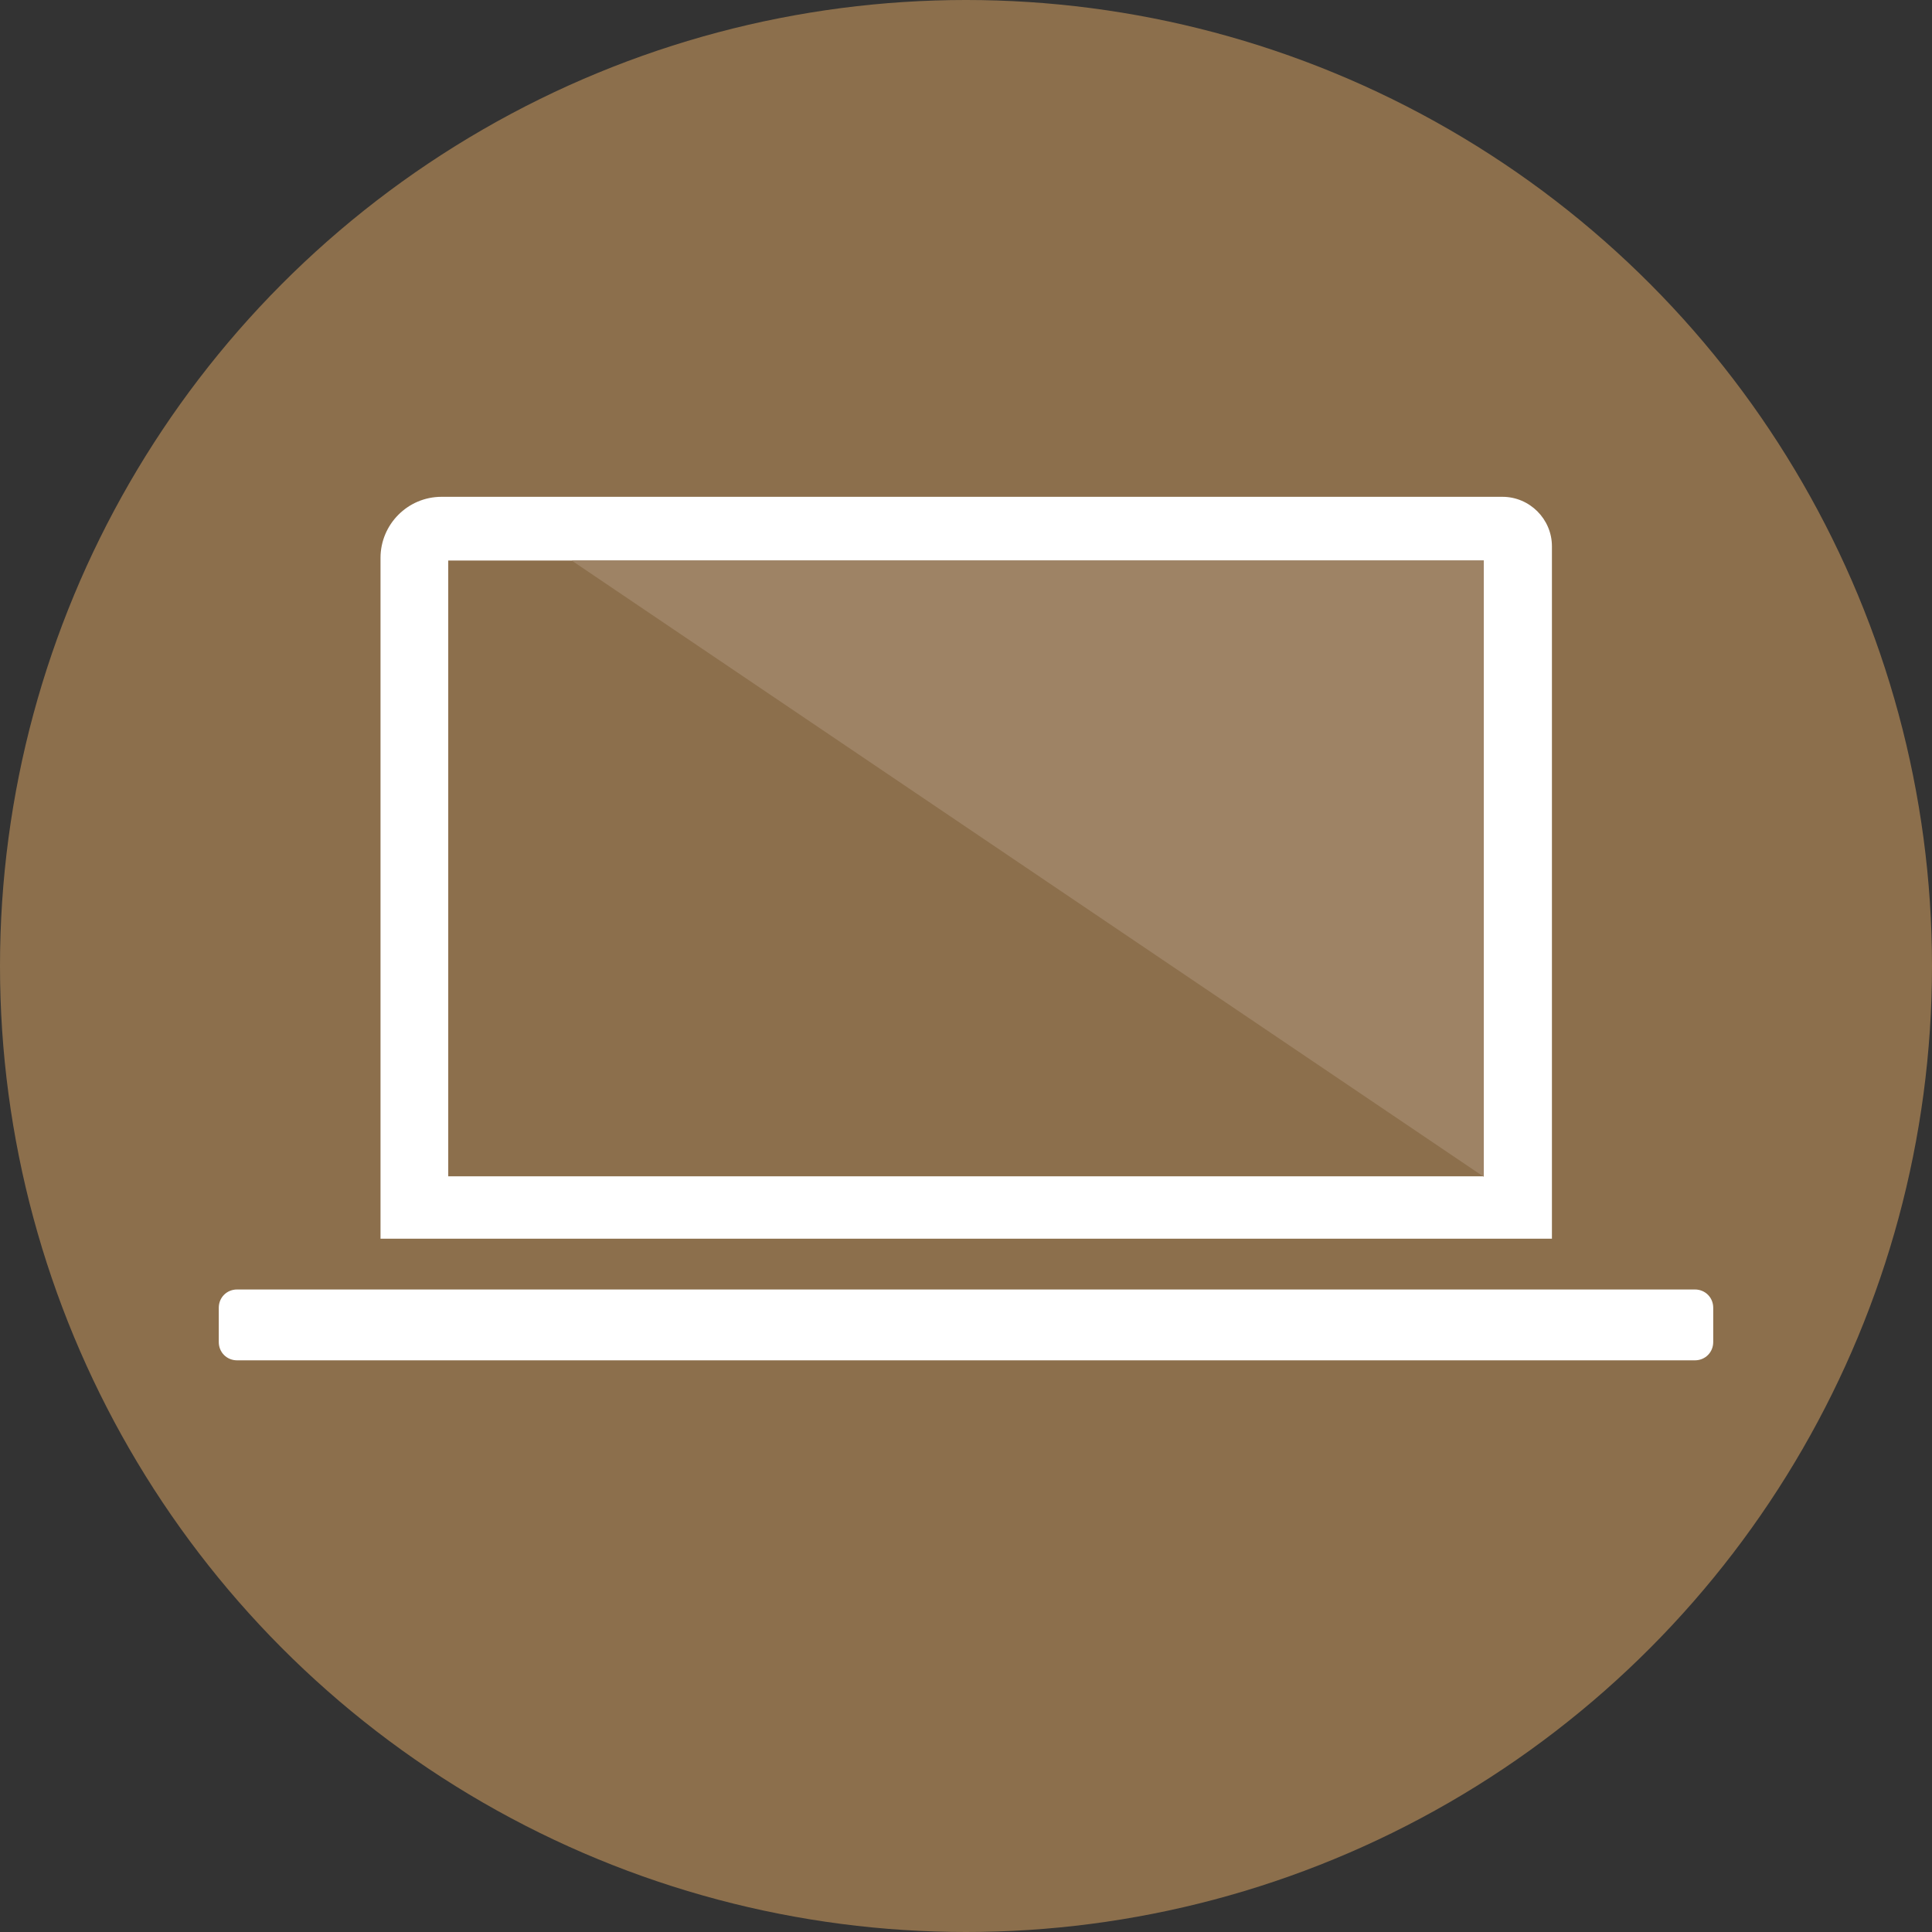 <svg xmlns="http://www.w3.org/2000/svg" viewBox="0 0 433.6 433.6" enable-background="new 0 0 433.6 433.6"><rect x="0" y="0" width="433.6" height="433.6" fill="#333333" stroke="none"/><style type="text/css">.st0{fill:#8C6F4C;} .st1{fill:#FFFFFF;} .st2{fill:#9E8365;}</style><circle class="st0" cx="216.8" cy="216.8" r="216.8" id="Layer_1"/><g id="Layer_2"><path class="st1" d="M380.4 305.3h-327.2c-2.3 0-4.1-1.8-4.1-4.1v-7.7c0-2.3 1.8-4.1 4.1-4.1h327.2c2.3 0 4.1 1.8 4.1 4.1v7.7c0 2.3-1.8 4.1-4.1 4.1zm-32.2-27.3h-262.8v-152.8c0-7.5 6.1-13.7 13.7-13.7h238.1c6.1 0 11.1 5 11.1 11.1v155.4z"/><path class="st0" d="M100.6 125.8h232.4v138.2h-232.4z"/><path class="st2" d="M128.3 125.8l204.7 138.3v-138.3z"/></g></svg>